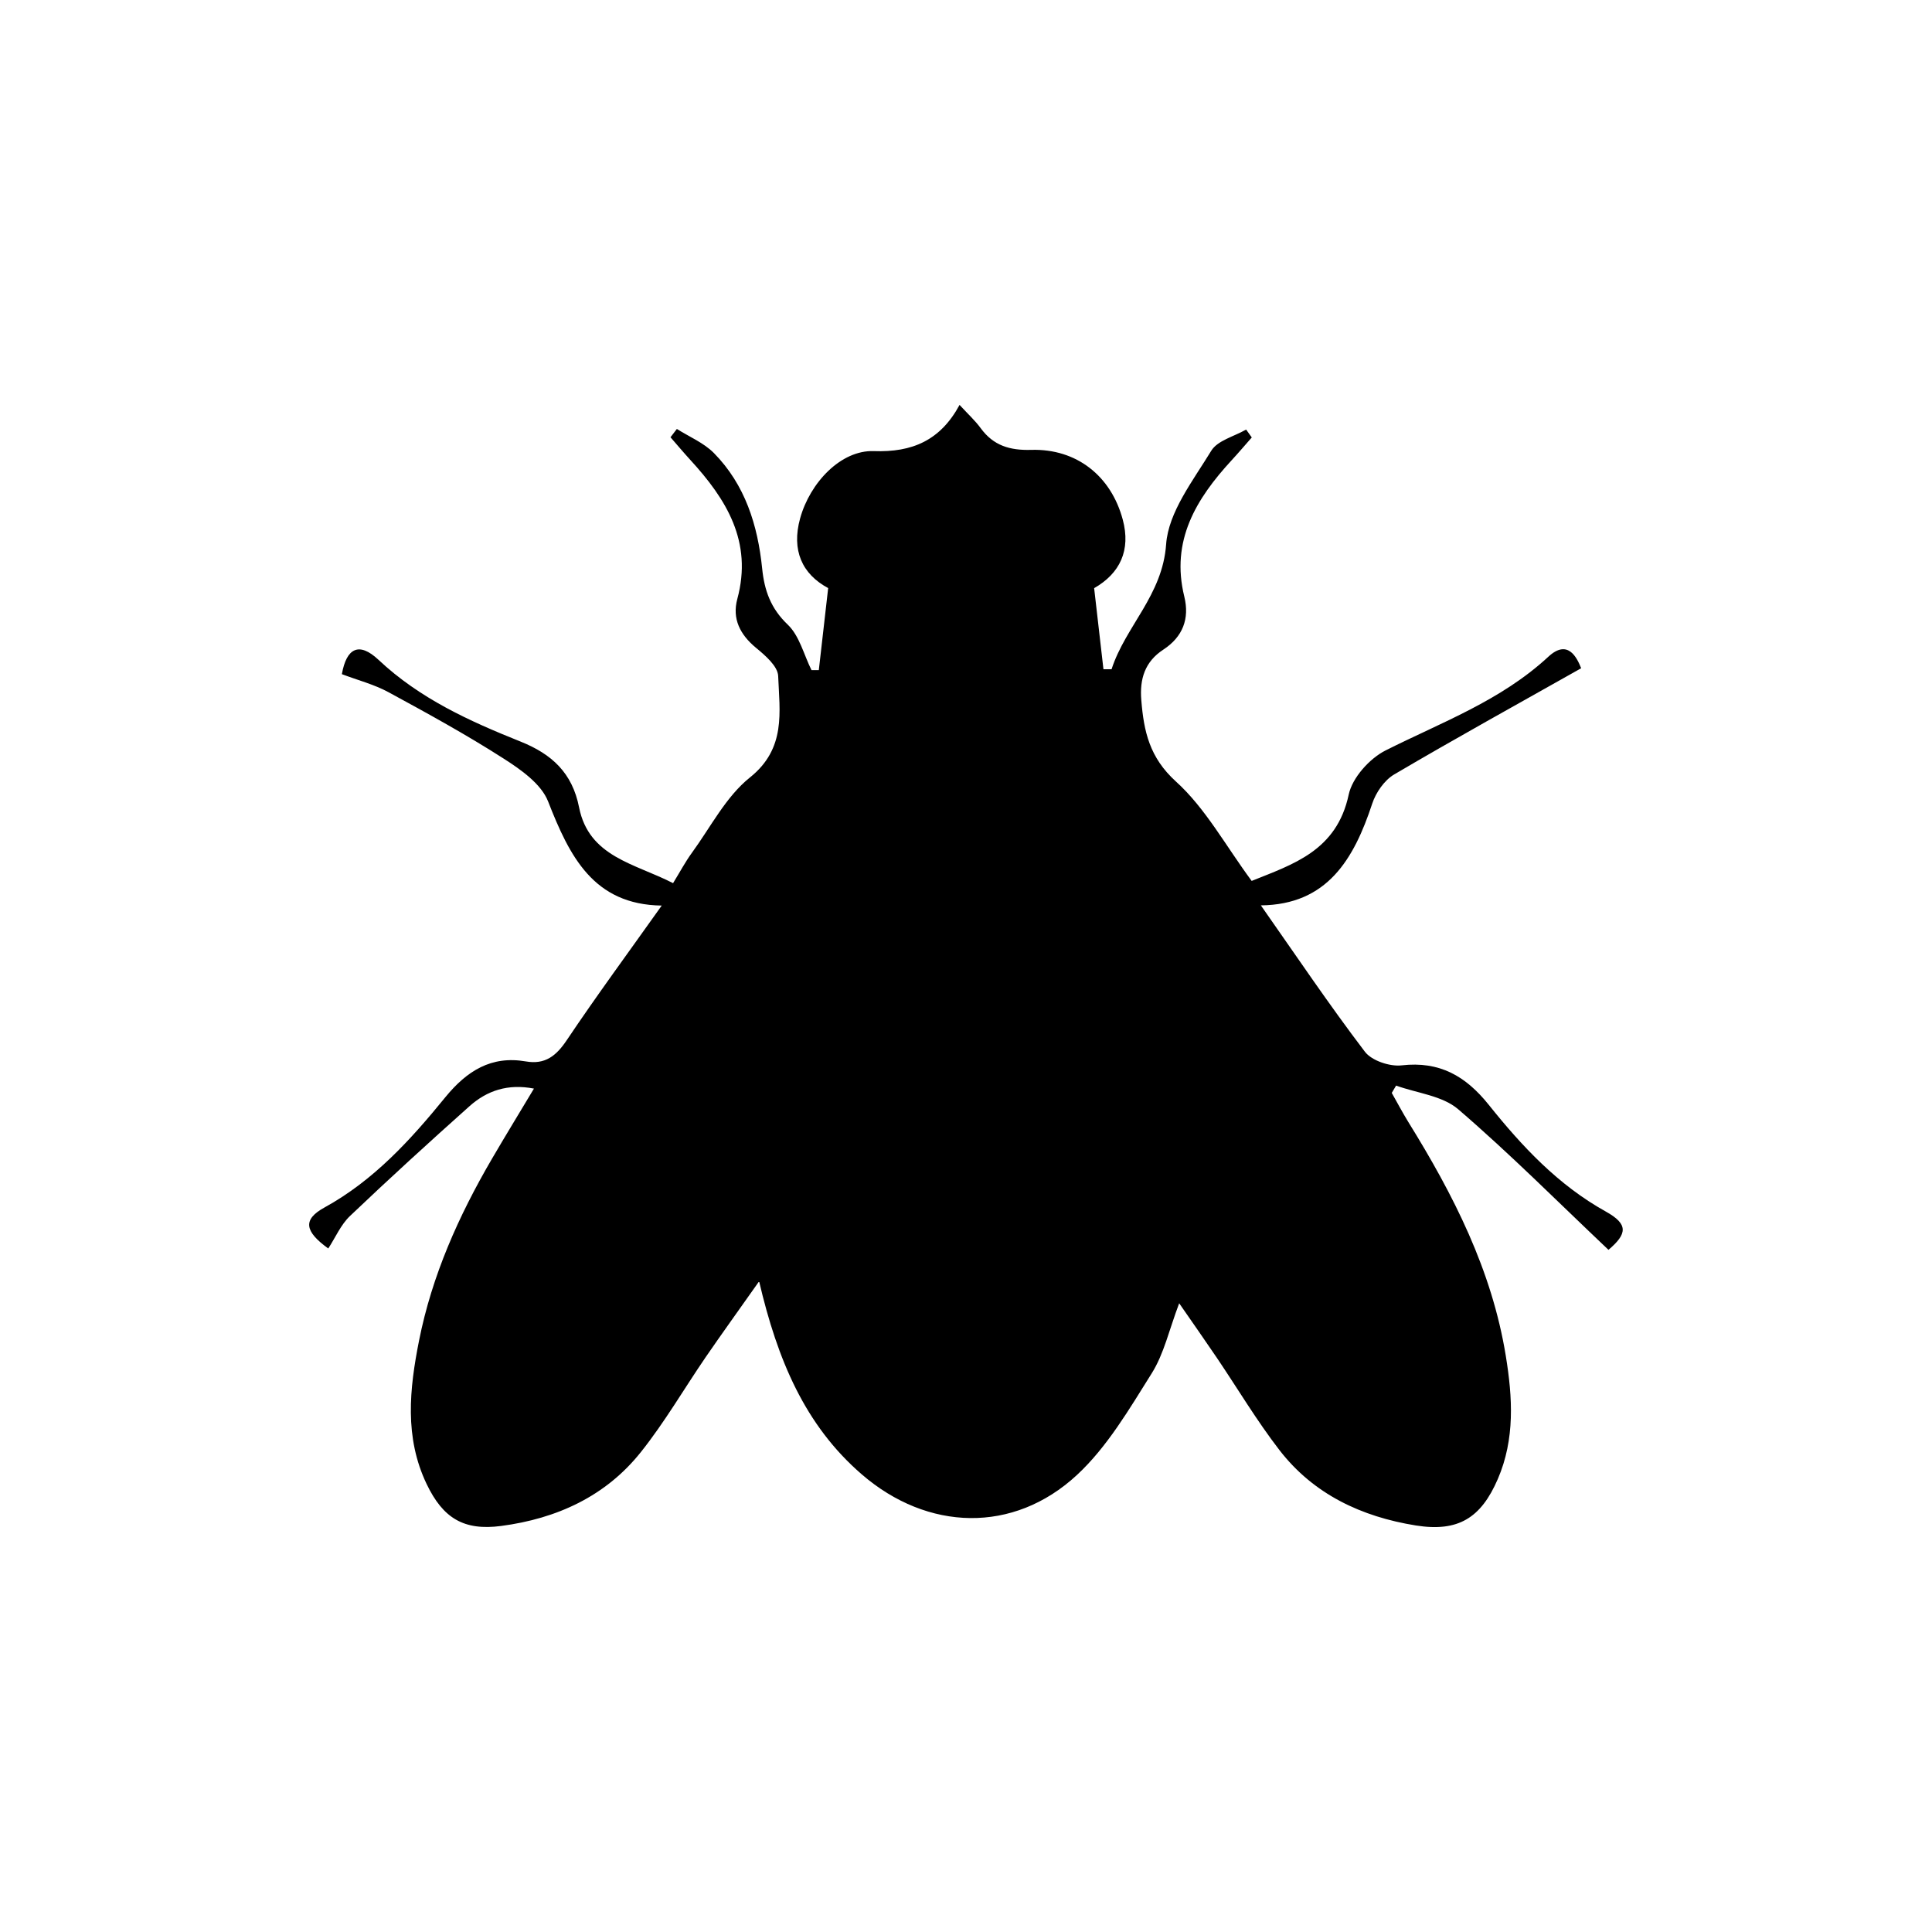 <svg id="Layer_1" data-name="Layer 1" xmlns="http://www.w3.org/2000/svg" viewBox="0 0 1080 1080"><path d="M424.35,716.27c-11.35,16.1-20.83,29.23-30,42.58-12,17.56-22.77,36.12-36,52.75-19.74,24.88-47.19,37.33-78.18,41.42-20.92,2.77-32.54-4.35-41.68-23.44-12.49-26.09-9.61-53.13-4.24-80.17,7.22-36.38,22.14-69.75,40.73-101.6,7.45-12.76,15.17-25.37,23.5-39.28-14.55-2.82-26.24,1.09-36.07,9.88-22.54,20.13-44.88,40.49-66.76,61.33-5.15,4.91-8.16,12.06-12.15,18.17-13.21-9.56-14.42-16.15-2.14-22.9,27.68-15.22,48.24-37.89,67.67-61.76C261,598.67,274.58,590,293.94,593.34c10.78,1.88,17-3.09,22.91-11.92,16.77-25,34.63-49.24,53.06-75.2-38.19-.51-51.55-27.59-63.51-58.19-3.84-9.83-15.25-17.84-24.9-24-20.82-13.34-42.56-25.28-64.31-37.08-8-4.35-17.16-6.71-26.08-10.09,2.57-14.55,9.55-18.3,20.5-8,23,21.64,50.85,34.27,79.38,45.68,17.48,7,28.91,17.49,32.71,36.74,5.5,27.83,31.19,31.4,52.55,42.41,3.88-6.3,6.85-11.93,10.55-17,10.48-14.38,19-31.36,32.45-42.11C439.52,418.35,435.79,398,435,377.87c-.23-5.45-7.19-11.45-12.32-15.68-9-7.41-13.51-16.33-10.51-27.4,8.64-32-6.09-55.68-26.3-77.72-3.78-4.13-7.38-8.42-11.06-12.64,1.19-1.55,2.37-3.1,3.56-4.64,7,4.41,15,7.72,20.68,13.44,17.48,17.73,24.54,40.38,27,64.56,1.24,12.23,4.75,22.29,14.29,31.37,6.56,6.25,9,16.81,13.29,25.44l4.09,0,5.23-45.86c-14.62-7.82-20.58-21.17-15.69-38.92,5.53-20.09,22.87-38.3,41.19-37.65,21.57.77,37.22-6,47.95-25.82,4.78,5.19,8.73,8.77,11.81,13,7.12,9.75,16.26,12.48,28.26,12.13,25.34-.74,44.62,14.57,51.16,39,4.6,17.16-1.6,30.07-16,38.31,1.8,15.65,3.5,30.48,5.2,45.31l4.54,0c7.83-24.12,28.5-41.29,30.5-69.84,1.27-18,15.1-35.64,25.22-52.27,3.51-5.77,12.82-8,19.49-11.87l3.17,4.42c-3.73,4.23-7.37,8.53-11.19,12.67-19.9,21.61-34.24,45-26.52,76.33,3,12.33-.84,22.46-11.72,29.59C640,369.87,637,379.53,638,391.44c1.41,17.4,4.55,32,19.37,45.45,16.5,14.94,27.69,35.75,42.32,55.55,22.94-9.26,47.54-16.73,54.24-48.24,2-9.43,11.63-20.17,20.6-24.69,31.35-15.77,64.45-27.8,91-52.39,10.8-10,15.88.21,18.35,6.43-35.63,20.09-70.35,39.26-104.52,59.37-5.47,3.22-10.23,10.1-12.27,16.29-10.24,31.09-25.16,56.51-62.26,56.9C724.56,534.25,743,561.66,763,587.94c3.82,5,13.9,8.37,20.54,7.6,21.23-2.44,35.8,6,48.64,22,18.6,23.25,38.81,44.91,65.5,59.74,12.73,7.08,11.92,12.49,1.47,21.39-28-26.5-55-53.66-84-78.58-8.83-7.6-23-9-34.72-13.24L778,610.94c3.07,5.42,6,10.95,9.24,16.24C812.47,667.85,834,710.1,841.76,758c3.78,23.21,5.17,46.39-4.46,68.75-9.44,21.91-22.23,29.74-45.81,26-30.27-4.86-57.13-17.36-76.25-42.11-12.68-16.42-23.37-34.38-35-51.6-6.54-9.66-13.25-19.2-21.07-30.5-5.61,14.78-8.48,28.22-15.35,39.16-12.52,19.93-24.85,41.13-41.84,56.86-35.51,32.89-83.49,31.35-120.21-.35C449.9,796.7,434.6,760.06,424.35,716.27Z"/></svg>